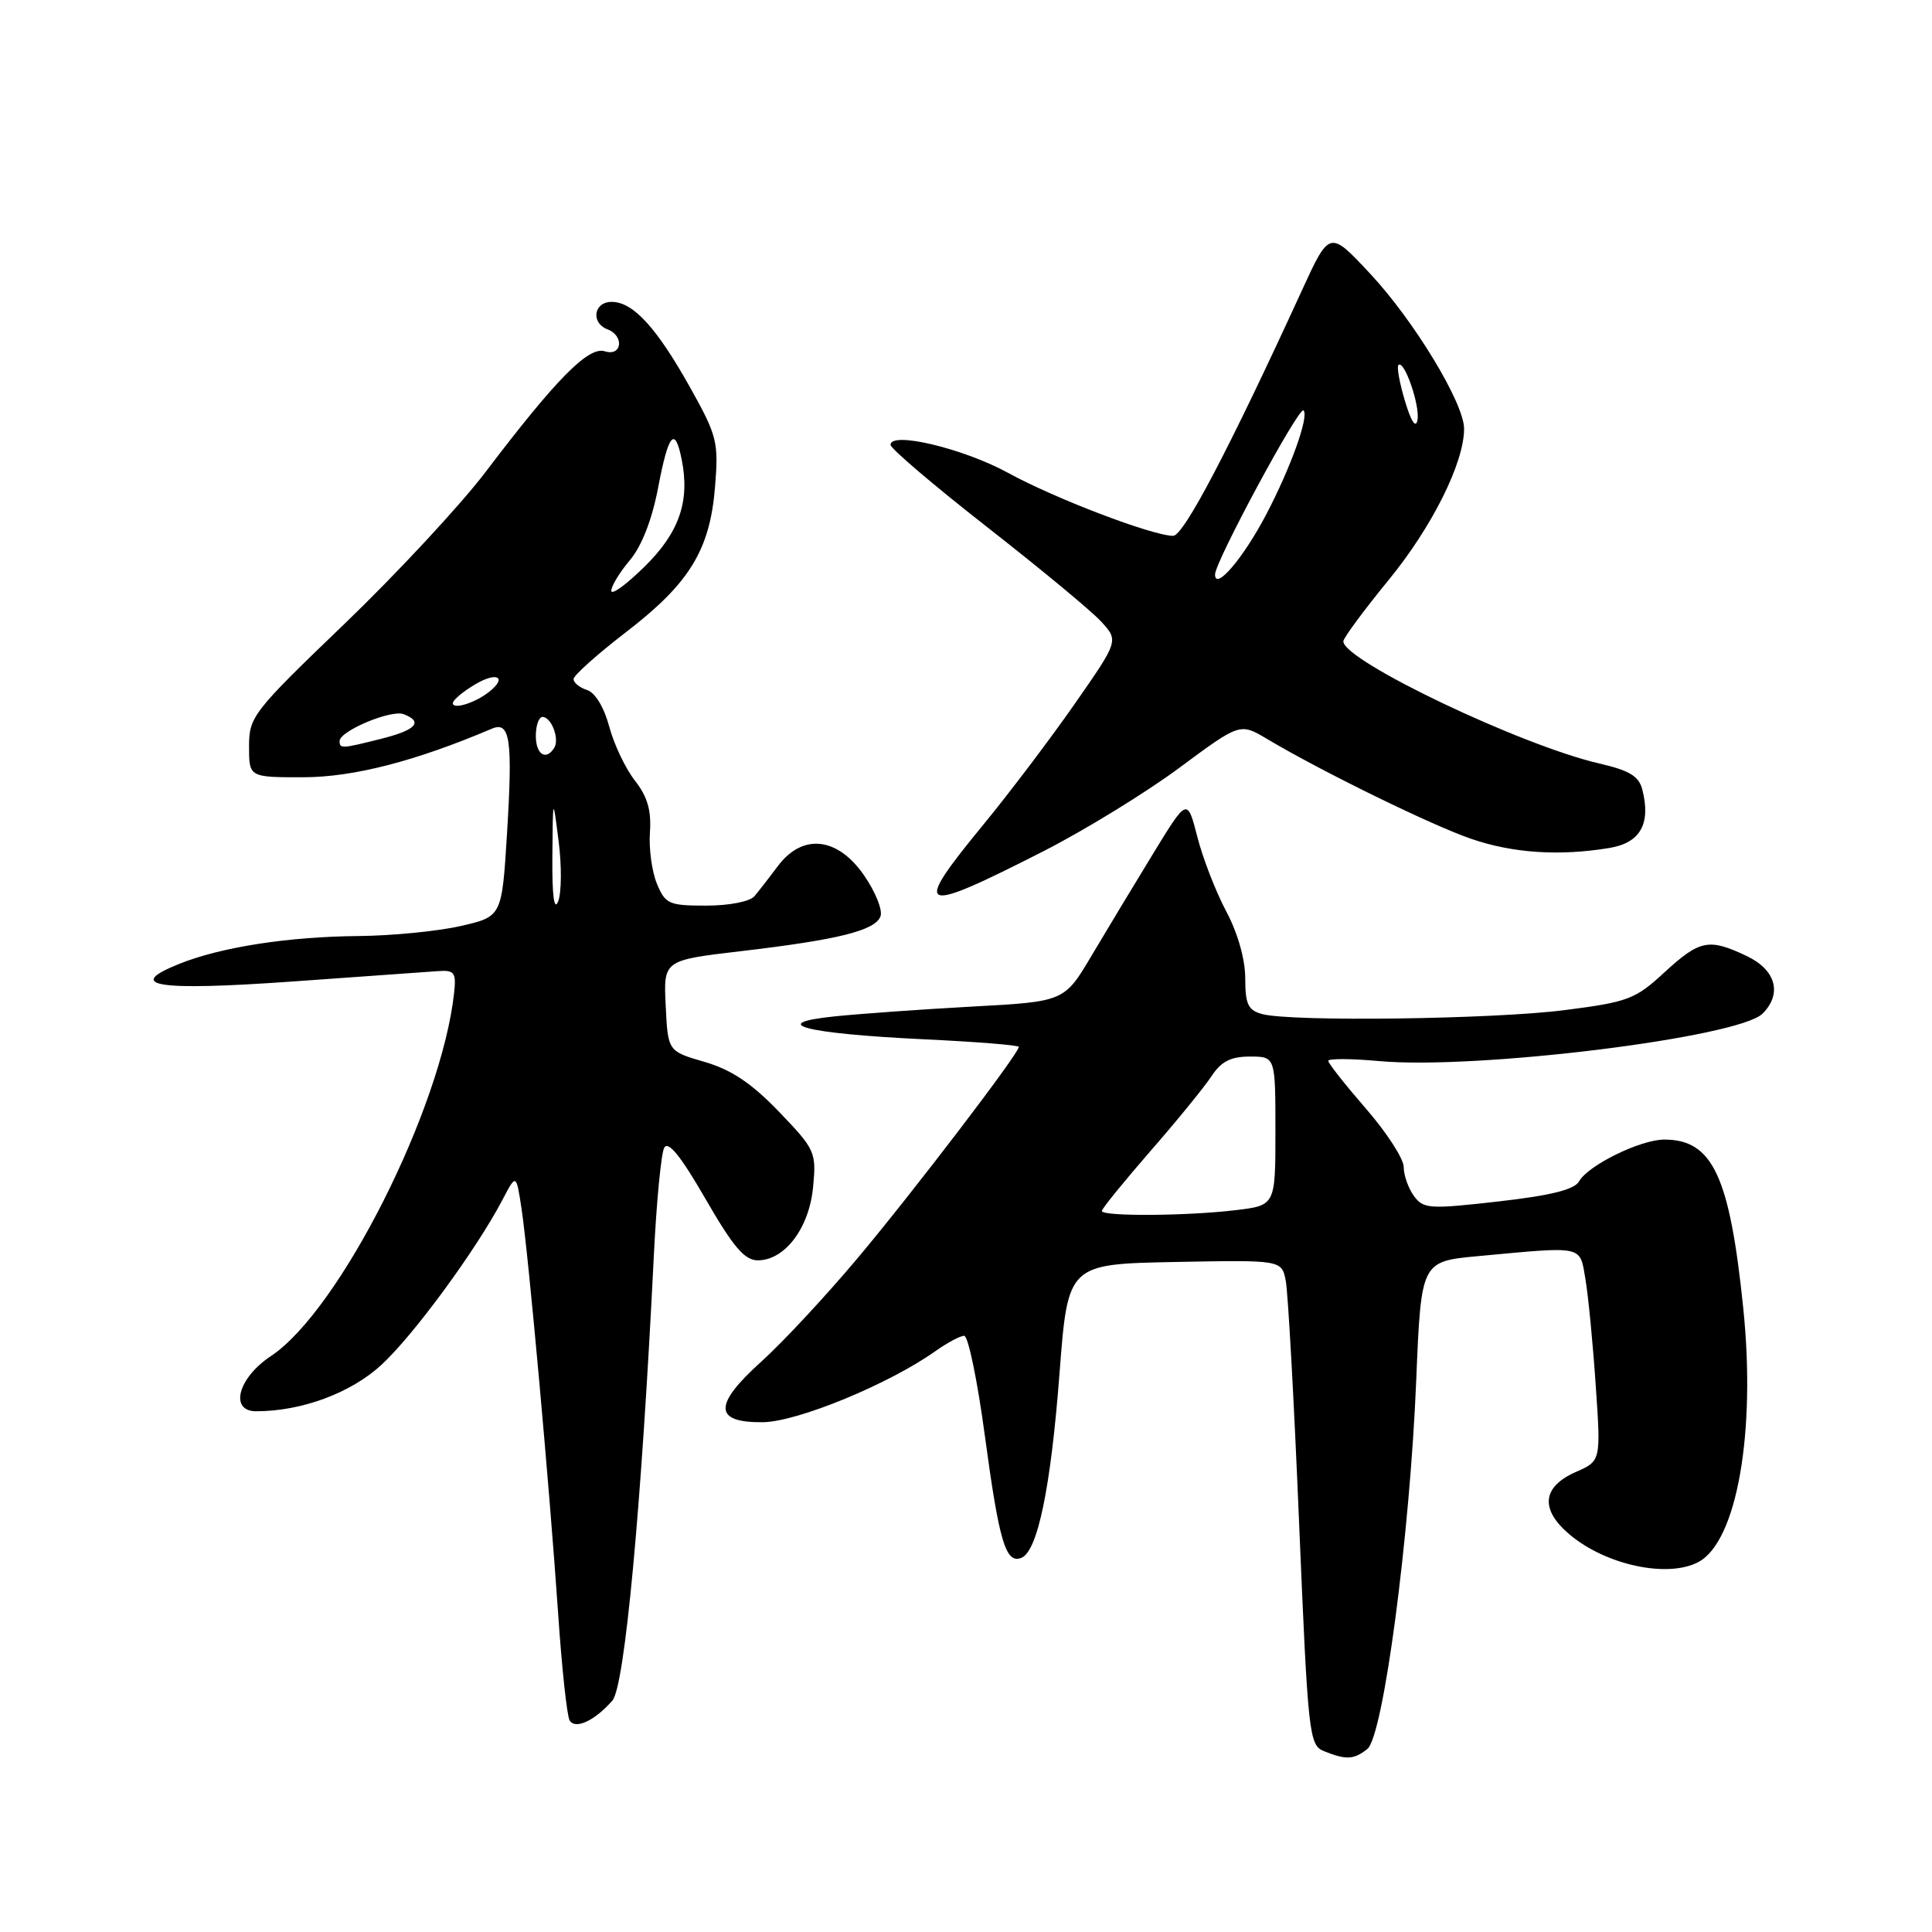 <?xml version="1.0" encoding="UTF-8" standalone="no"?>
<!DOCTYPE svg PUBLIC "-//W3C//DTD SVG 1.1//EN" "http://www.w3.org/Graphics/SVG/1.1/DTD/svg11.dtd" >
<svg xmlns="http://www.w3.org/2000/svg" xmlns:xlink="http://www.w3.org/1999/xlink" version="1.1" viewBox="0 0 256 256">
 <g >
 <path fill="currentColor"
d=" M 181.18 231.75 C 183.30 230.06 186.82 203.46 187.66 182.82 C 188.31 167.14 188.31 167.14 195.90 166.44 C 209.99 165.13 209.31 164.98 210.08 169.50 C 210.45 171.70 211.07 178.02 211.44 183.54 C 212.13 193.58 212.13 193.58 208.82 195.04 C 204.33 197.01 204.03 200.00 207.98 203.33 C 212.81 207.40 221.00 209.14 225.06 206.97 C 230.14 204.25 232.69 189.83 230.99 173.33 C 229.19 155.83 226.93 151.00 220.53 151.00 C 217.37 151.00 210.44 154.40 209.24 156.53 C 208.63 157.63 205.50 158.41 198.54 159.20 C 189.39 160.24 188.61 160.19 187.35 158.47 C 186.61 157.45 186.00 155.73 186.00 154.64 C 186.00 153.55 183.75 150.07 181.00 146.91 C 178.25 143.74 176.00 140.89 176.00 140.57 C 176.00 140.25 179.04 140.26 182.75 140.60 C 195.66 141.77 230.38 137.48 233.55 134.31 C 236.18 131.68 235.32 128.52 231.47 126.69 C 226.44 124.29 225.24 124.53 220.55 128.84 C 216.69 132.41 215.72 132.77 207.37 133.84 C 197.93 135.06 171.12 135.41 167.25 134.37 C 165.38 133.87 165.00 133.07 165.00 129.63 C 165.00 127.12 164.01 123.62 162.48 120.76 C 161.10 118.16 159.37 113.71 158.65 110.87 C 157.32 105.71 157.32 105.71 152.80 113.10 C 150.31 117.17 146.65 123.25 144.65 126.61 C 141.03 132.72 141.03 132.72 128.76 133.38 C 122.02 133.75 113.82 134.34 110.55 134.68 C 101.54 135.62 106.68 136.95 122.20 137.70 C 129.24 138.03 135.00 138.49 135.00 138.72 C 135.00 139.59 121.01 157.93 113.68 166.66 C 109.45 171.70 103.70 177.88 100.91 180.39 C 94.50 186.16 94.55 188.52 101.09 188.45 C 105.67 188.40 117.86 183.37 123.98 179.01 C 125.54 177.91 127.24 177.00 127.76 177.00 C 128.29 177.00 129.52 182.96 130.50 190.25 C 132.40 204.33 133.26 207.22 135.32 206.43 C 137.48 205.60 139.23 197.20 140.39 182.00 C 141.50 167.50 141.50 167.50 155.66 167.22 C 169.83 166.95 169.83 166.95 170.37 169.72 C 170.67 171.25 171.47 185.71 172.14 201.85 C 173.32 229.98 173.46 231.24 175.44 232.04 C 178.36 233.22 179.40 233.17 181.18 231.75 Z  M 81.14 225.34 C 82.78 223.48 84.99 199.75 86.63 166.50 C 86.98 159.35 87.60 152.86 88.01 152.09 C 88.53 151.11 90.20 153.17 93.47 158.84 C 97.15 165.22 98.66 167.00 100.41 167.00 C 104.00 167.00 107.23 162.72 107.74 157.28 C 108.18 152.67 108.02 152.31 103.22 147.31 C 99.58 143.53 96.93 141.75 93.37 140.71 C 88.50 139.30 88.50 139.30 88.21 133.27 C 87.91 127.24 87.91 127.24 98.21 126.03 C 111.07 124.52 115.95 123.31 116.67 121.42 C 116.98 120.61 116.00 118.16 114.48 115.97 C 110.97 110.90 106.34 110.40 103.08 114.75 C 101.95 116.26 100.55 118.06 99.97 118.75 C 99.37 119.46 96.63 120.00 93.58 120.00 C 88.63 120.00 88.16 119.79 87.04 117.09 C 86.38 115.49 85.96 112.42 86.12 110.25 C 86.32 107.39 85.79 105.55 84.14 103.45 C 82.90 101.87 81.36 98.65 80.73 96.29 C 80.05 93.74 78.86 91.77 77.79 91.43 C 76.81 91.12 76.00 90.47 76.00 89.98 C 76.00 89.50 79.11 86.72 82.90 83.80 C 91.37 77.30 94.08 72.88 94.75 64.47 C 95.23 58.57 95.01 57.72 91.46 51.37 C 87.01 43.41 83.89 40.00 81.05 40.00 C 78.67 40.00 78.25 42.78 80.50 43.64 C 82.75 44.50 82.42 47.27 80.15 46.55 C 77.99 45.86 73.77 50.12 64.35 62.53 C 61.00 66.94 52.57 76.01 45.63 82.68 C 33.49 94.34 33.00 94.97 33.00 98.91 C 33.00 103.00 33.00 103.00 40.25 102.99 C 46.86 102.97 55.06 100.86 65.16 96.56 C 67.60 95.52 67.95 97.96 67.18 110.48 C 66.50 121.46 66.50 121.46 61.00 122.71 C 57.98 123.40 51.90 123.99 47.50 124.03 C 38.21 124.11 29.31 125.49 23.77 127.71 C 16.42 130.65 20.75 131.33 38.68 130.06 C 47.93 129.40 56.62 128.78 58.00 128.68 C 60.21 128.52 60.46 128.84 60.18 131.50 C 58.54 146.80 44.99 173.67 35.88 179.70 C 31.53 182.58 30.36 187.00 33.95 187.00 C 39.97 187.00 46.50 184.58 50.54 180.85 C 54.79 176.94 63.10 165.61 66.57 159.00 C 68.40 155.50 68.40 155.50 69.11 160.19 C 70.04 166.35 72.81 197.05 73.95 213.72 C 74.44 220.99 75.13 227.40 75.48 227.97 C 76.24 229.20 78.79 228.02 81.14 225.34 Z  M 138.38 112.73 C 143.81 109.95 151.86 105.01 156.28 101.73 C 164.31 95.78 164.31 95.78 167.90 97.92 C 175.10 102.21 189.63 109.32 194.91 111.14 C 200.45 113.05 206.61 113.46 213.26 112.36 C 217.34 111.68 218.76 109.18 217.63 104.68 C 217.18 102.85 215.95 102.10 211.93 101.17 C 201.53 98.77 178.00 87.54 178.00 84.98 C 178.00 84.54 180.71 80.88 184.01 76.84 C 189.76 69.82 194.00 61.32 194.00 56.81 C 194.00 53.43 187.36 42.47 181.53 36.24 C 176.17 30.50 176.17 30.50 172.50 38.50 C 162.87 59.51 156.84 71.00 155.45 71.00 C 152.73 71.00 139.78 66.06 133.60 62.67 C 127.69 59.43 118.00 57.11 118.00 58.94 C 118.00 59.43 123.74 64.32 130.75 69.80 C 137.76 75.28 144.57 80.91 145.87 82.32 C 148.24 84.89 148.24 84.89 142.46 93.19 C 139.28 97.76 133.83 104.97 130.34 109.22 C 120.72 120.93 121.57 121.30 138.38 112.73 Z  M 146.00 160.46 C 146.00 160.16 148.88 156.62 152.39 152.58 C 155.91 148.55 159.56 144.07 160.51 142.63 C 161.81 140.65 163.06 140.00 165.62 140.00 C 169.00 140.00 169.00 140.00 169.00 149.86 C 169.00 159.72 169.00 159.72 163.75 160.35 C 157.29 161.13 146.00 161.20 146.00 160.46 Z  M 73.19 113.50 C 73.26 105.50 73.26 105.50 74.02 111.46 C 74.44 114.74 74.41 118.34 73.95 119.46 C 73.42 120.77 73.15 118.63 73.19 113.50 Z  M 71.00 97.50 C 71.00 96.12 71.40 95.00 71.89 95.00 C 73.06 95.00 74.17 97.92 73.44 99.09 C 72.35 100.85 71.00 99.97 71.00 97.50 Z  M 45.00 98.19 C 45.00 96.86 51.83 94.00 53.48 94.63 C 56.12 95.64 55.14 96.73 50.56 97.88 C 45.25 99.22 45.00 99.23 45.00 98.19 Z  M 60.00 93.18 C 60.00 92.77 61.35 91.63 63.00 90.66 C 65.91 88.94 67.27 89.77 64.75 91.72 C 62.90 93.16 60.00 94.05 60.00 93.18 Z  M 81.00 78.28 C 81.00 77.66 82.11 75.83 83.47 74.22 C 85.03 72.36 86.40 68.86 87.20 64.64 C 88.57 57.43 89.43 56.39 90.33 60.90 C 91.44 66.44 89.99 70.59 85.38 75.11 C 82.97 77.48 81.00 78.91 81.00 78.28 Z  M 161.00 76.12 C 161.00 74.44 172.13 53.79 172.72 54.38 C 173.48 55.15 171.03 61.97 167.77 68.19 C 164.73 73.98 161.00 78.35 161.00 76.12 Z  M 186.17 53.15 C 185.45 50.76 185.06 48.61 185.30 48.37 C 186.06 47.61 188.19 53.77 187.82 55.67 C 187.60 56.81 186.98 55.86 186.17 53.15 Z "/>
</g>
</svg>